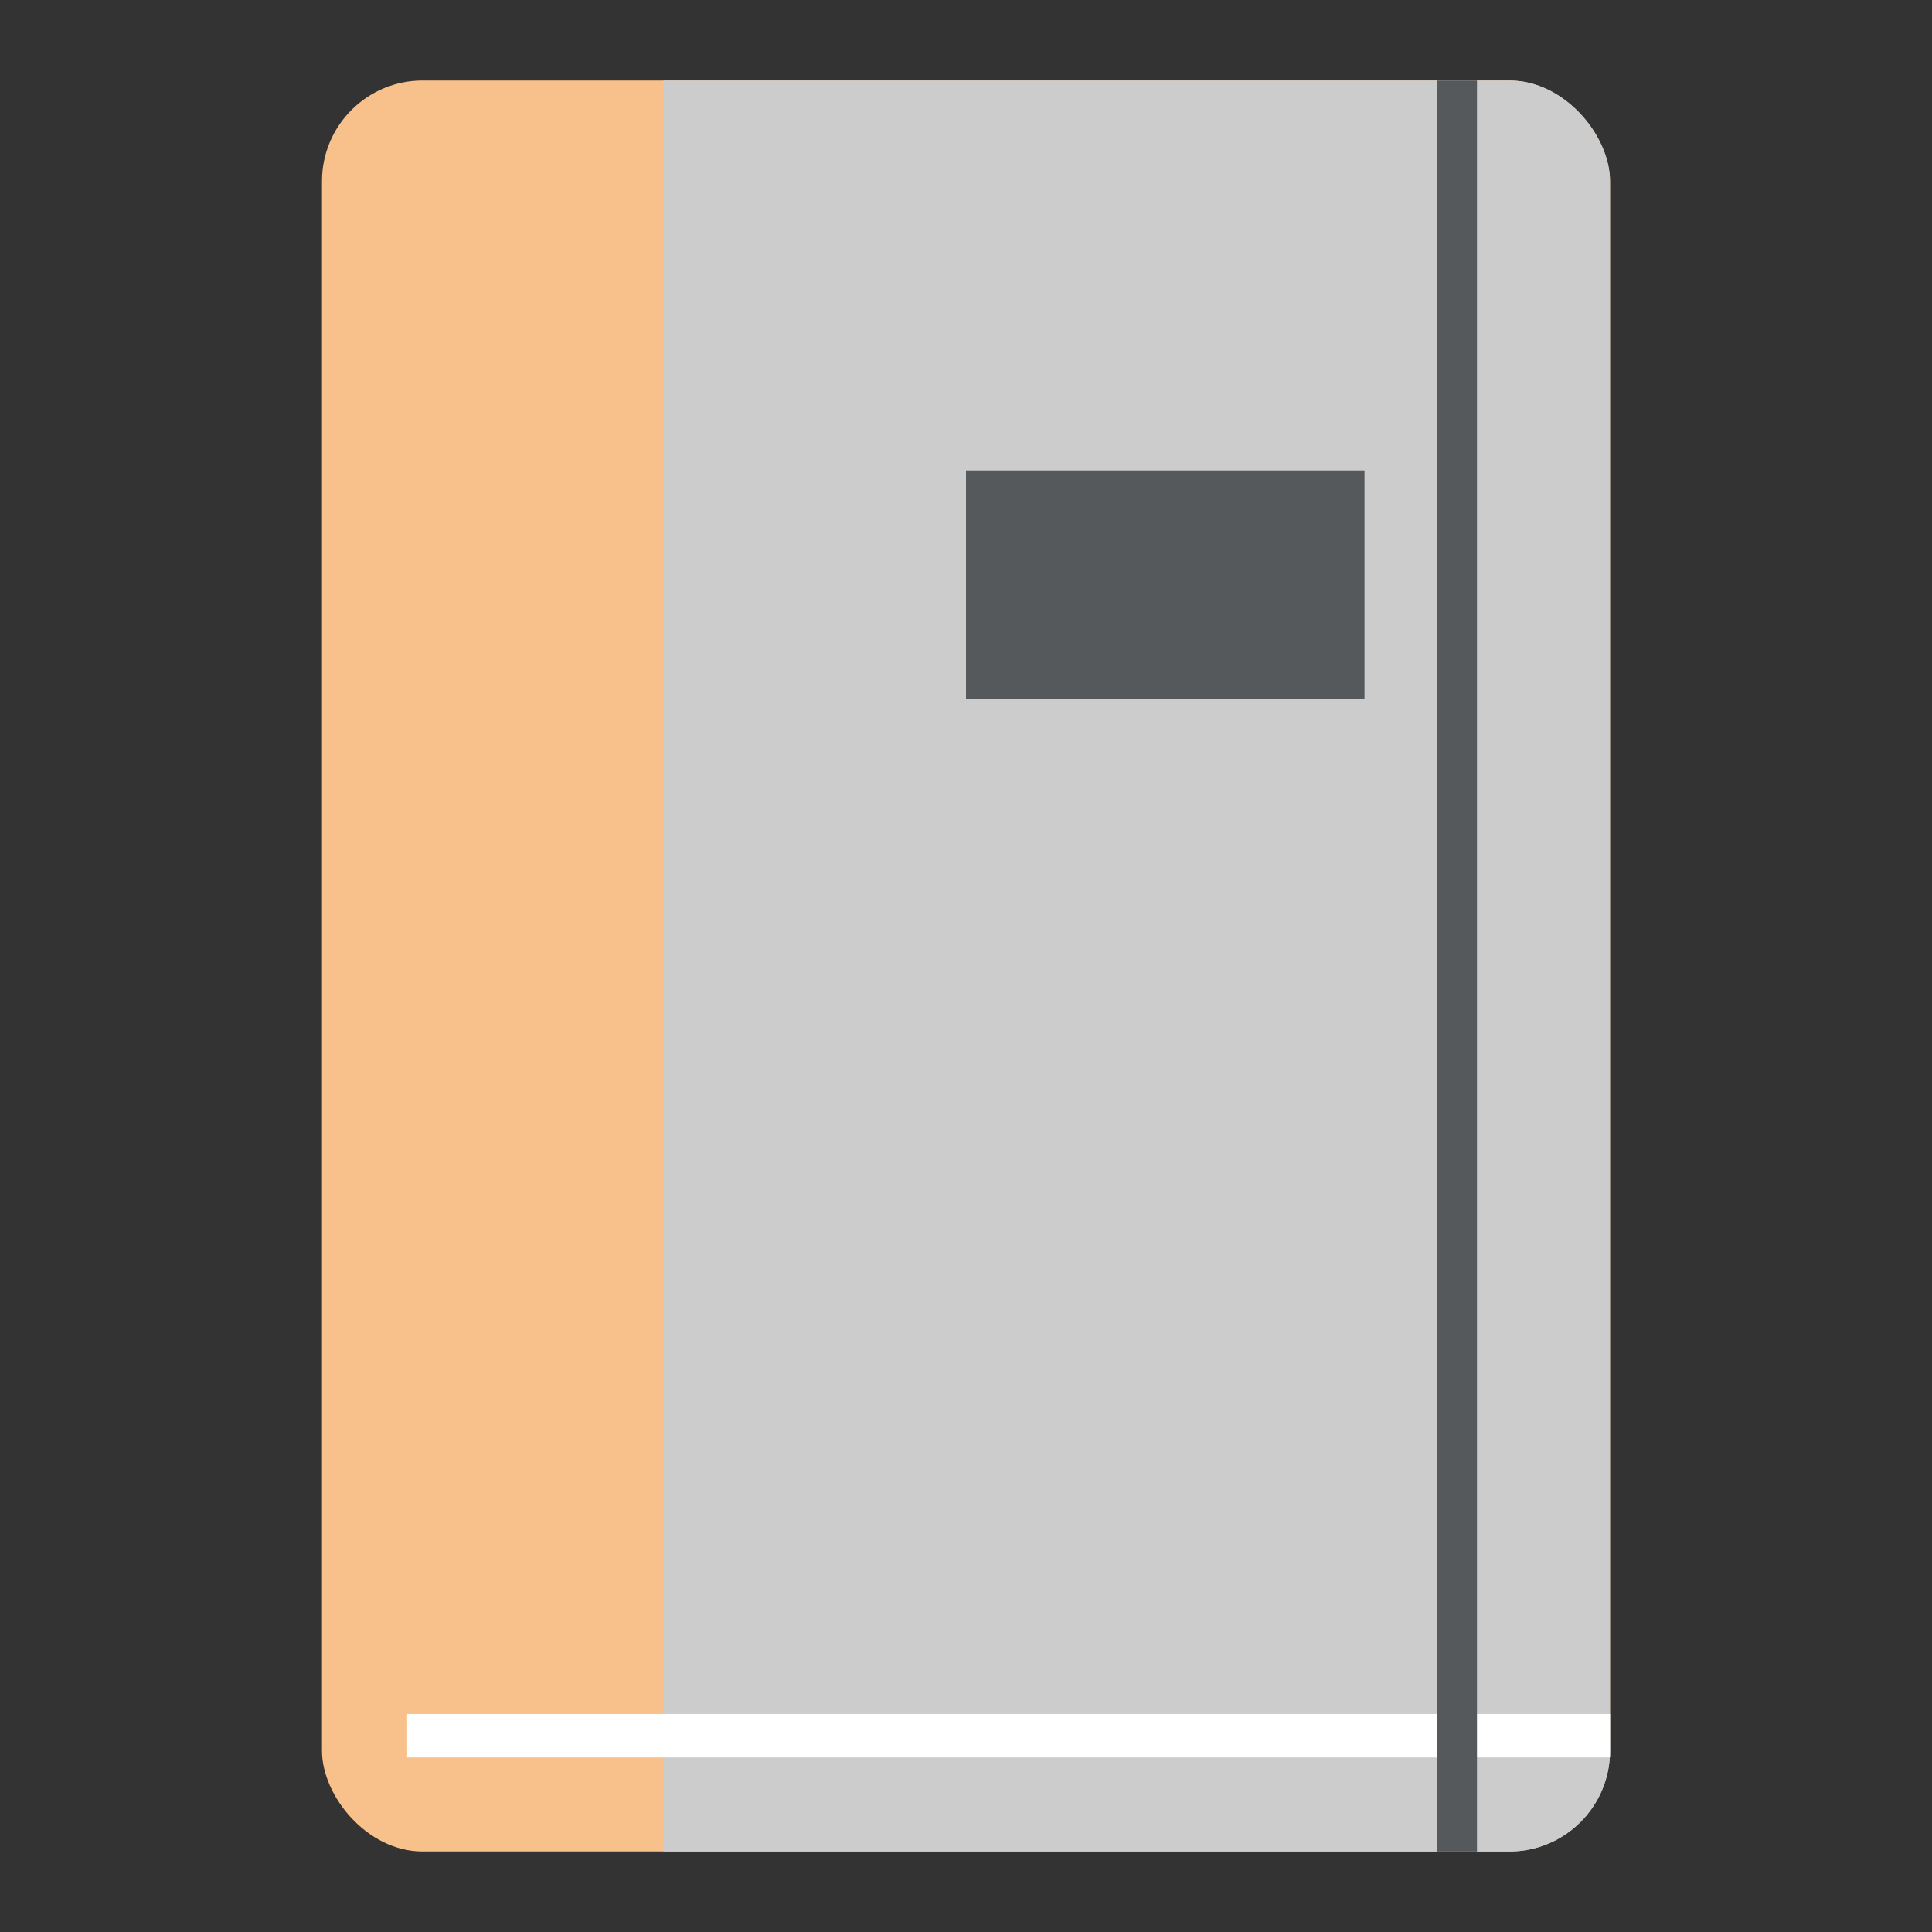 <svg xmlns="http://www.w3.org/2000/svg" xml:space="preserve" viewBox="0 0 192 192"><rect x="0" y="0" width="192" height="192" fill="#333333" stroke="none"/><defs><clipPath id="a"><rect width="128" height="176" x="32" y="8" fill="#f8c18c" class="a" rx="10"/></clipPath></defs><rect width="128" height="176" x="32" y="8" fill="#f8c18c" class="a" rx="10"/><path fill="#ccc" d="M65.93 0v192H160V0z" clip-path="url(#a)"/><path fill="#56595b" stroke="#fff" stroke-linejoin="round" stroke-width="4.322" d="M40.464 172.5h119.54"/><path fill="#56595b" stroke="#56595b" stroke-linejoin="round" stroke-width="4" d="M144.78 8v176"/><path fill="#56595b" d="M96 46.75h39.603v22.744H96z"/></svg>